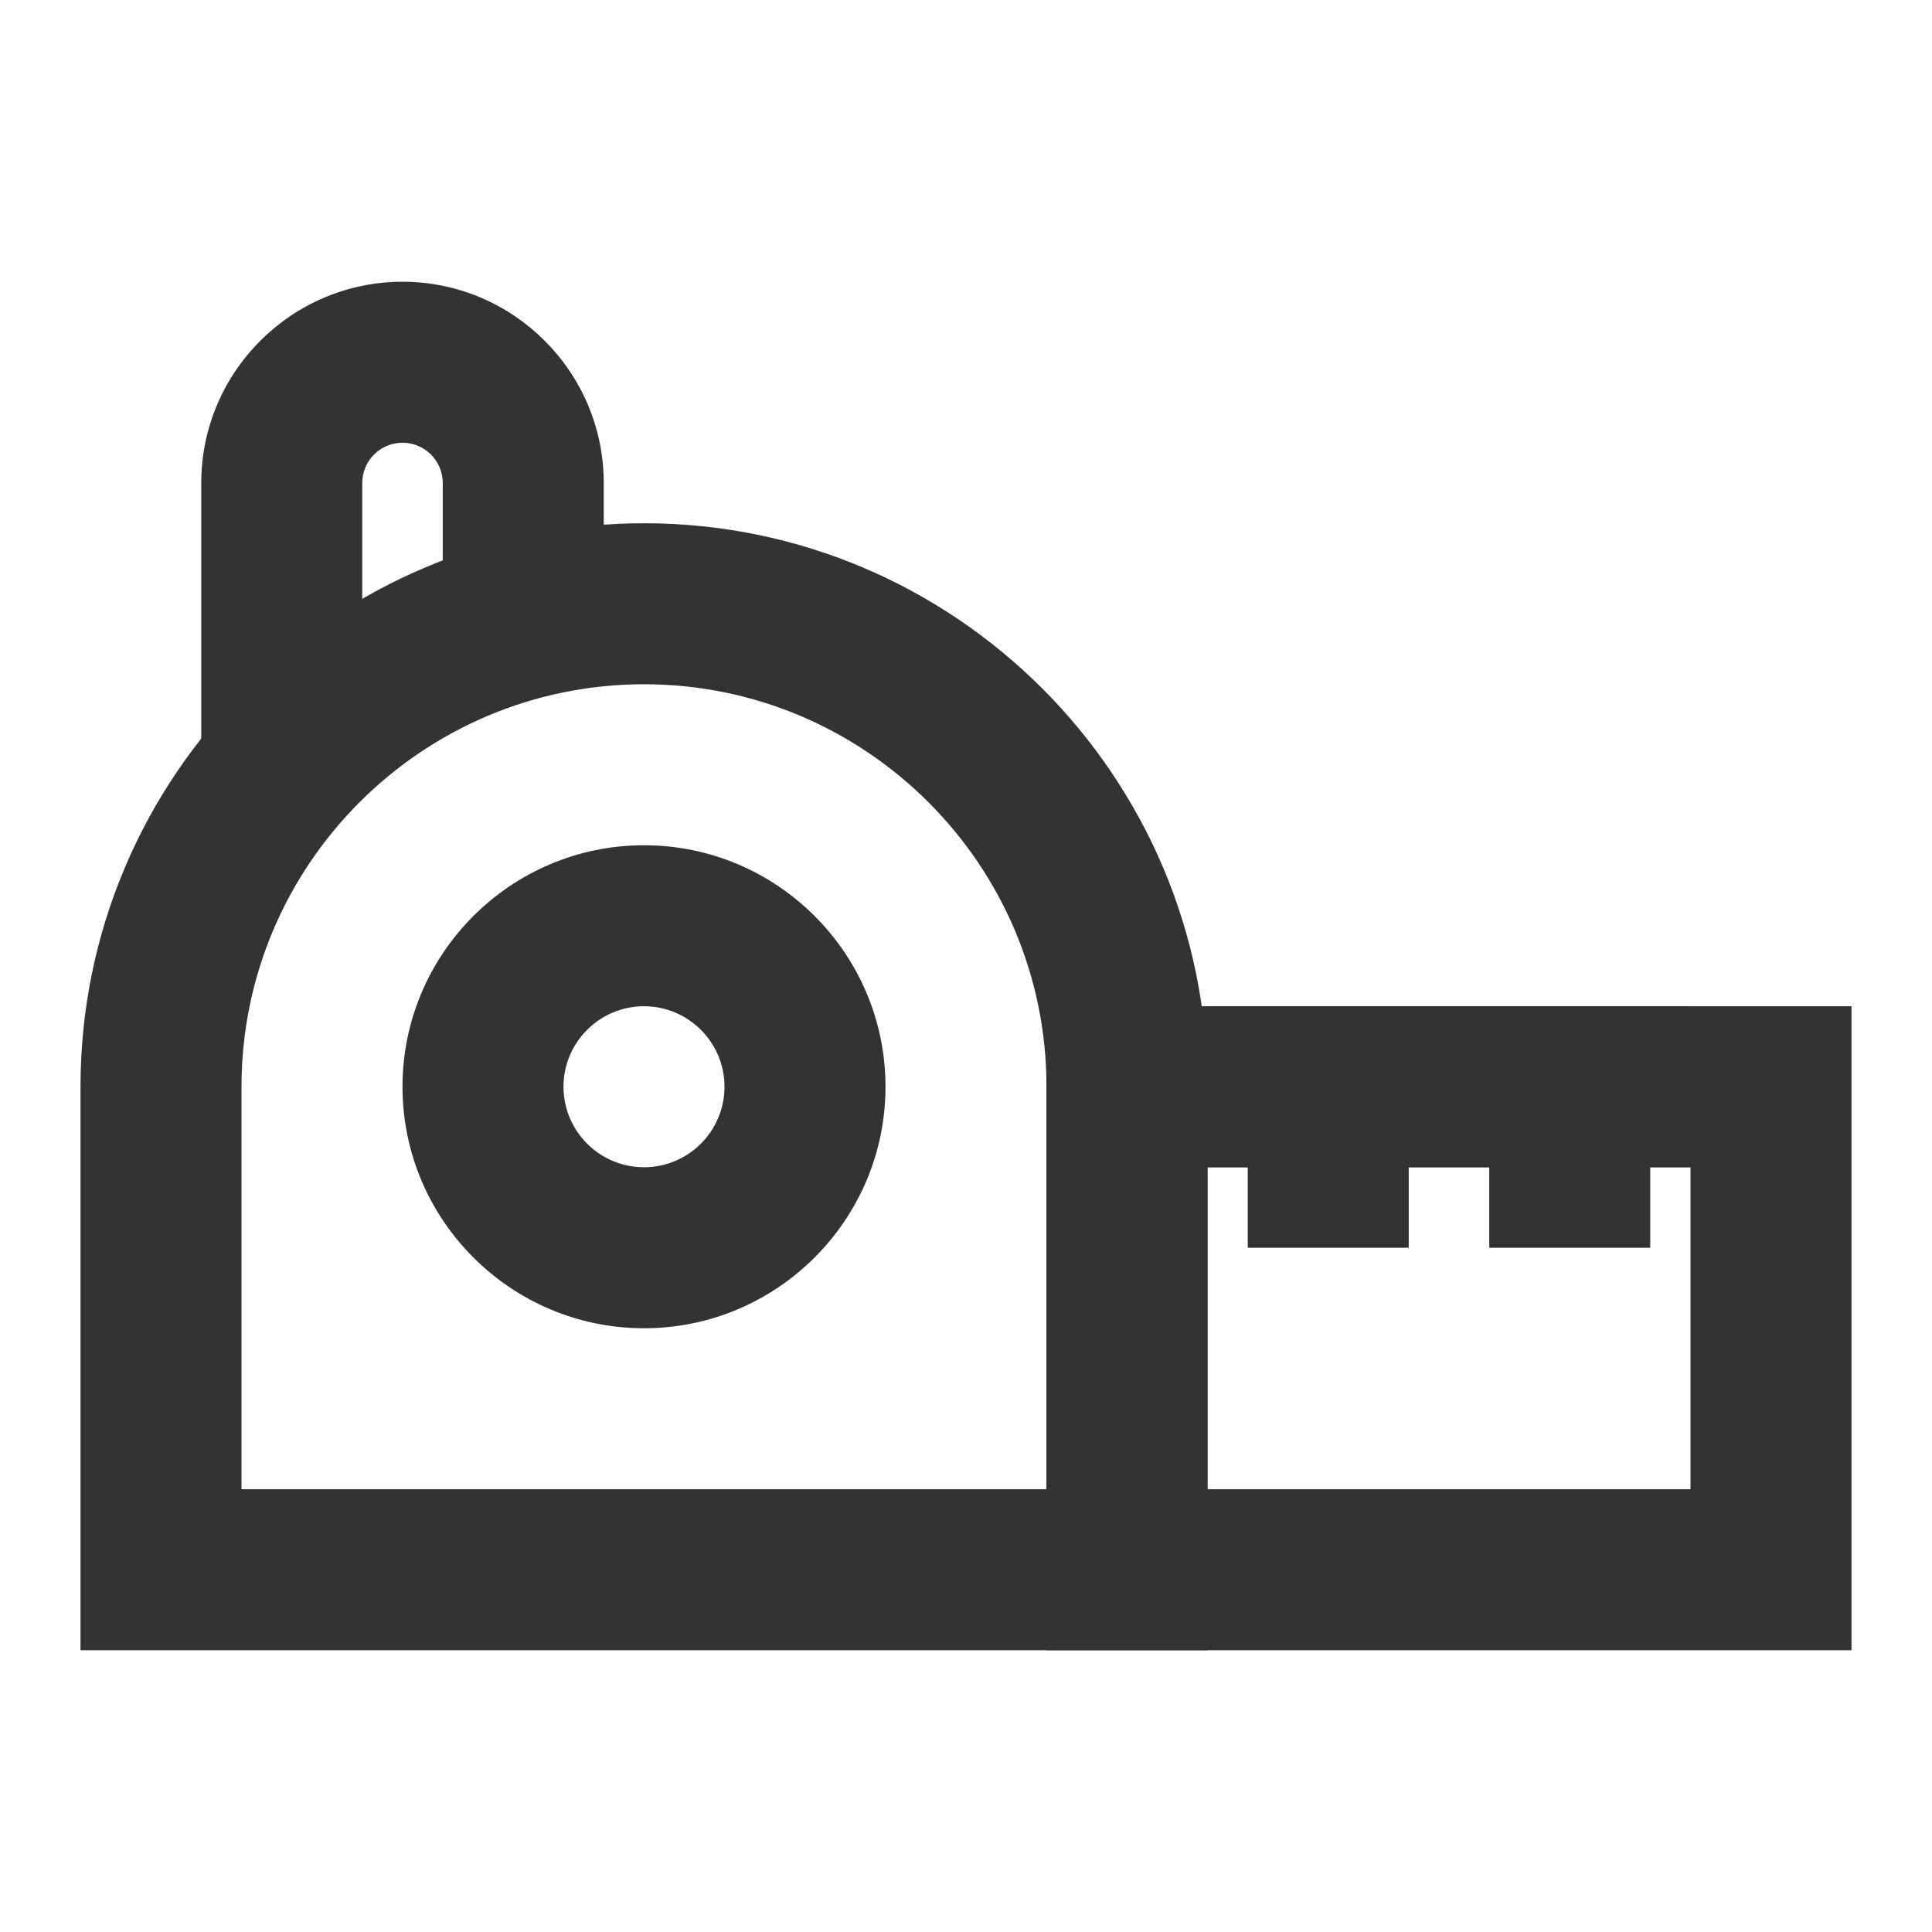 <?xml version="1.0" encoding="iso-8859-1"?>
<svg version="1.1" id="&#x56FE;&#x5C42;_1" xmlns="http://www.w3.org/2000/svg" xmlns:xlink="http://www.w3.org/1999/xlink" x="0px"
	 y="0px" viewBox="0 0 24 24" style="enable-background:new 0 0 24 24;" xml:space="preserve">
<path style="fill:#333333;" d="M4.5,9.5h-2V6c0-1.378,1.122-2.5,2.5-2.5S7.5,4.622,7.5,6v1.5h-2V6c0-0.276-0.224-0.5-0.5-0.5
	S4.5,5.724,4.5,6V9.5z"/>
<path style="fill:#333333;" d="M15,20.5H1v-7c0-3.86,3.14-7,7-7s7,3.14,7,7V20.5z M3,18.5h10v-5c0-2.757-2.243-5-5-5s-5,2.243-5,5
	V18.5z"/>
<path style="fill:#333333;" d="M23,20.5H13v-8h10V20.5z M15,18.5h6v-4h-6V18.5z"/>
<path style="fill:#333333;" d="M8,16.5c-1.654,0-3-1.346-3-3s1.346-3,3-3s3,1.346,3,3S9.654,16.5,8,16.5z M8,12.5
	c-0.551,0-1,0.448-1,1s0.449,1,1,1s1-0.448,1-1S8.551,12.5,8,12.5z"/>
<rect x="18.5" y="13.5" style="fill:#333333;" width="2" height="2"/>
<rect x="15.5" y="13.5" style="fill:#333333;" width="2" height="2"/>
<rect x="15" y="12.5" style="fill:#333333;" width="6" height="2"/>
</svg>






